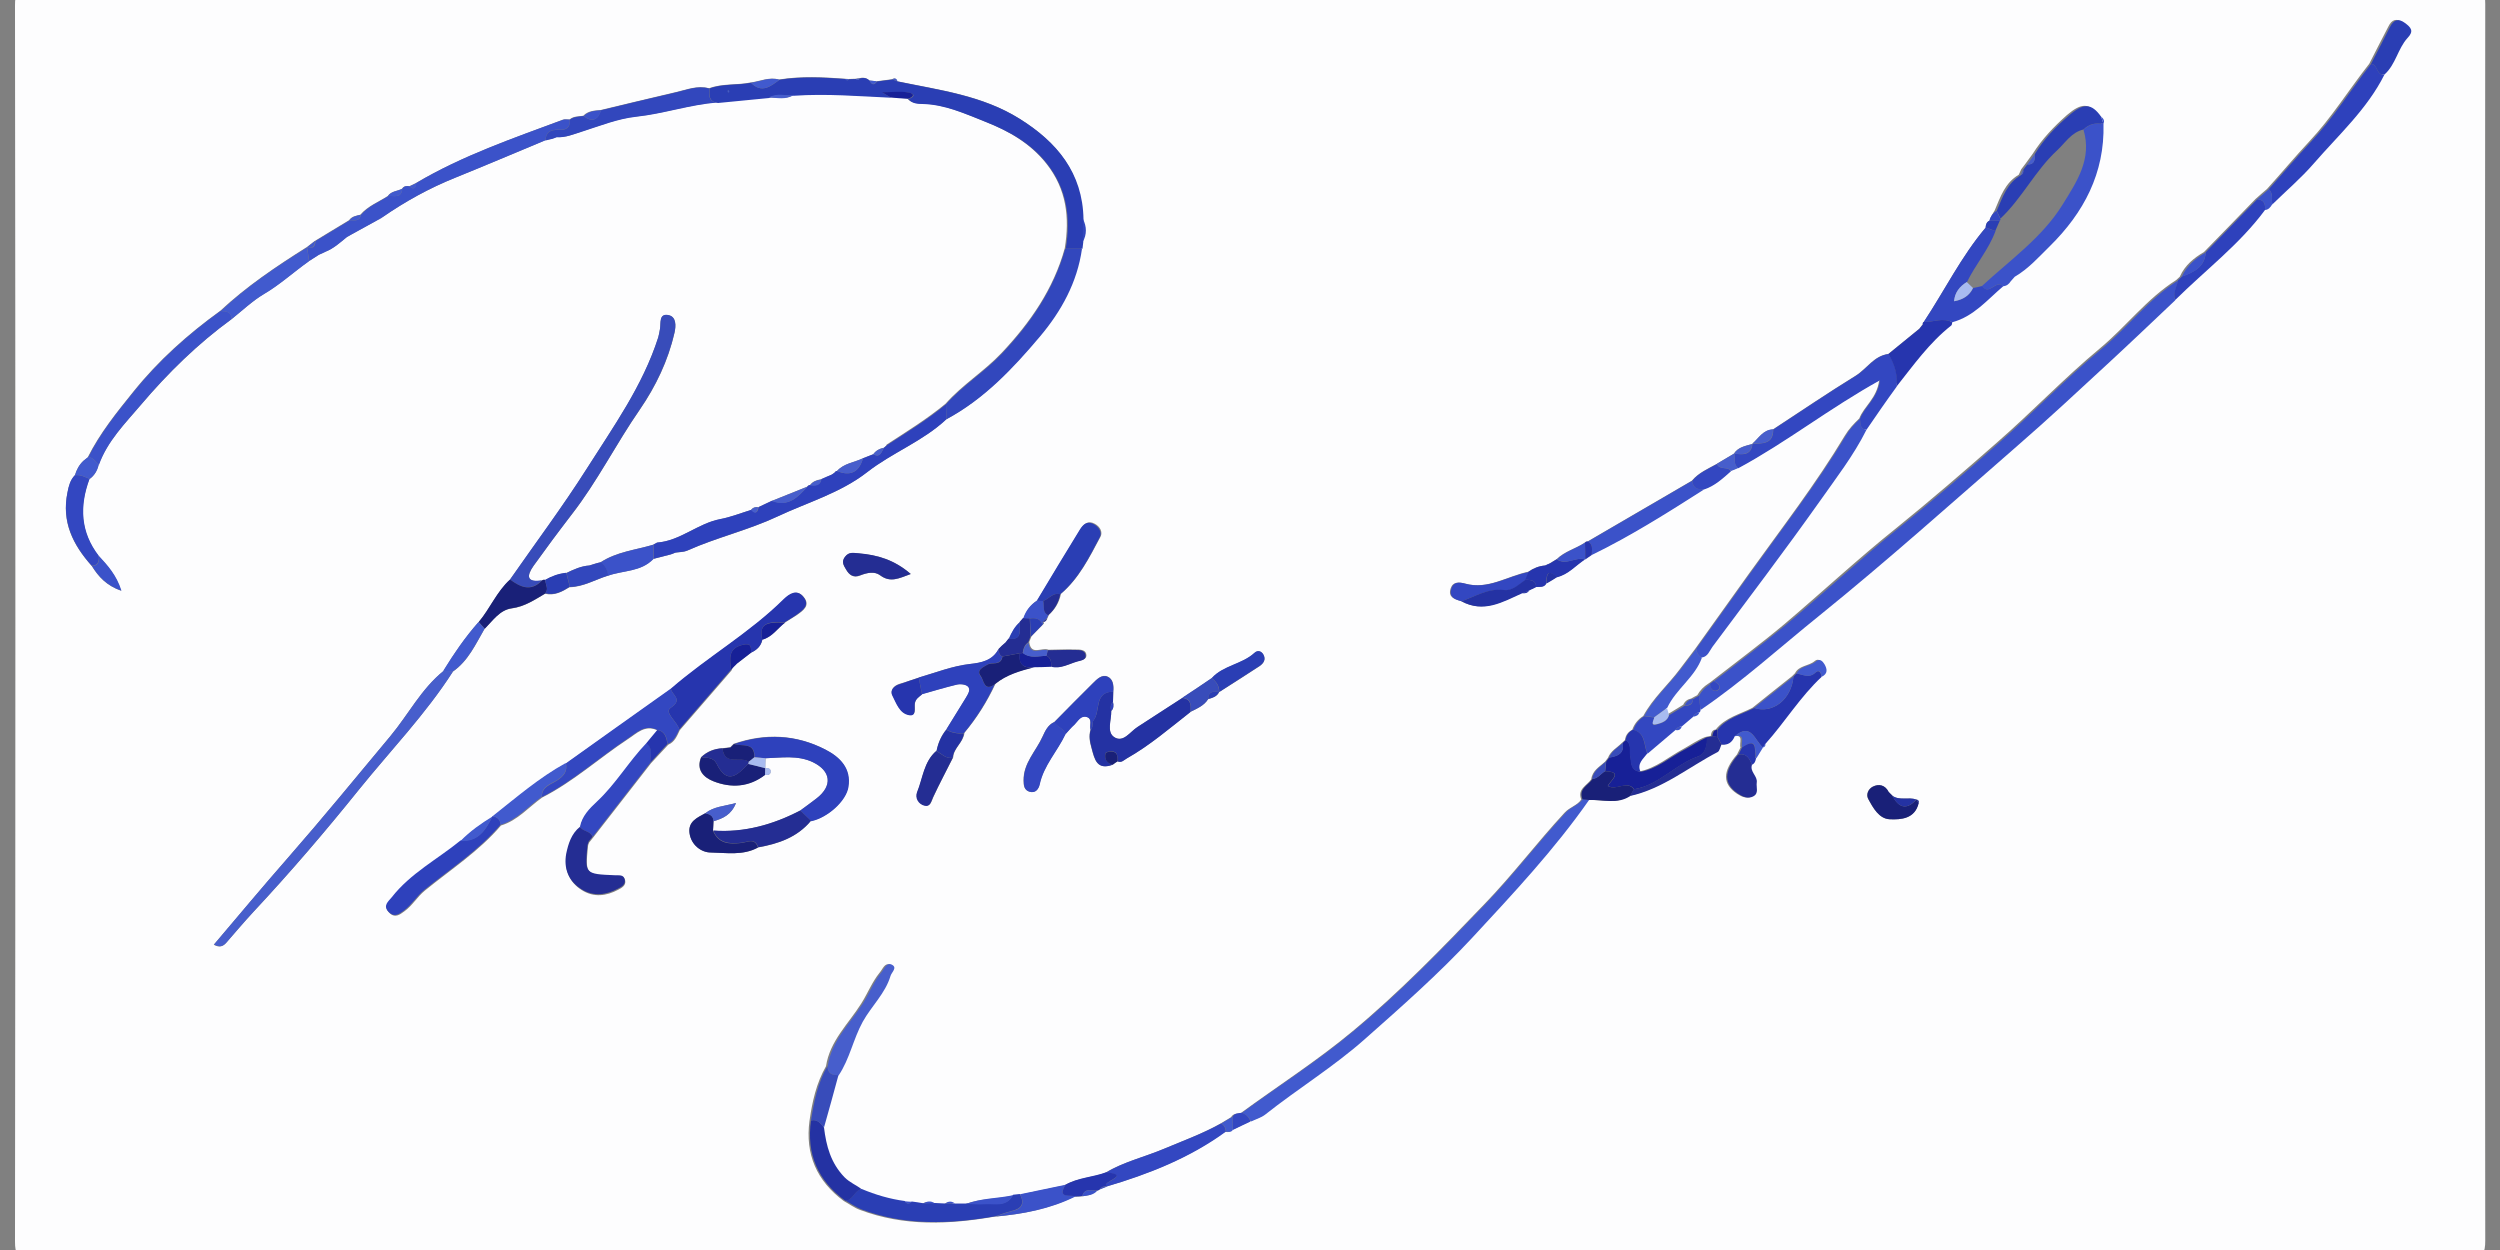 <?xml version="1.0" encoding="utf-8"?>
<!-- Generator: Adobe Illustrator 21.1.0, SVG Export Plug-In . SVG Version: 6.00 Build 0)  -->
<svg version="1.1" id="Layer_1" xmlns="http://www.w3.org/2000/svg" xmlns:xlink="http://www.w3.org/1999/xlink" x="0px" y="0px"
	 viewBox="0 0 1000 500" style="enable-background:new 0 0 1000 500;" xml:space="preserve">
<rect x="0" y="0" width="1000" height="500" fill="#808080" stroke="none"/>
<style type="text/css">
	.st0{fill:#FDFDFE;}
	.st1{fill:#3B52C9;}
	.st2{fill:#2A3EB4;}
	.st3{fill:#415ACE;}
	.st4{fill:#384CBA;}
	.st5{fill:#2E41BC;}
	.st6{fill:#475ECC;}
	.st7{fill:#3247BD;}
	.st8{fill:#3347C1;}
	.st9{fill:#2635AE;}
	.st10{fill:#2432A3;}
	.st11{fill:#242D93;}
	.st12{fill:#172097;}
	.st13{fill:#192078;}
	.st14{fill:#A8BBF0;}
</style>
<g>
	<path class="st0" d="M500.2,502.6c-162.7,0-325.5,0-488.2,0.1c-5.1,0-6-1.1-6-6.1C6.2,331.8,6.2,167,6,2.2C6-2.6,6.7-4,12-4
		c325.5,0.2,650.9,0.2,976.4,0c4.8,0,5.7,1,5.7,5.7c-0.2,164.8-0.2,329.6,0,494.5c0,5.1-0.9,6.5-6.3,6.5
		C825.2,502.6,662.7,502.6,500.2,502.6z M402.3,257C402.3,257,402.3,257,402.3,257c-0.5,0.4-1,0.9-1.5,1.3c-0.4,0.4-0.9,0.9-1.3,1.3
		c-2.5,4.7-6.9,5.5-11.5,6c-7.1,0.8-13.7,3.4-20.4,5.4c-2.6,0.8-5.1,1.8-7.7,2.5c-2.4,0.7-3.9,2.6-2.9,4.5c1.6,3.1,2.9,7.3,6.8,7.9
		c3,0.5,1.9-2.9,2.2-4.7c0.3-1.8,1.7-2.6,2.9-3.6c4.6-1.3,9.2-2.7,13.8-3.8c1.4-0.3,3.5-0.1,4.5,0.7c1.3,1.2,0.1,3-0.7,4.4
		c-2.6,4.3-5.3,8.5-7.9,12.8c-2.1,2.5-3.3,5.3-3.9,8.5c-5.1,4.3-5.5,10.9-7.7,16.5c-1,2.4,0.6,4.8,3,5.4c2.3,0.6,2.6-1.7,3.4-3.4
		c2.4-5.3,5.2-10.5,7.9-15.8c0.2-3.8,4.1-6,4.5-9.8c5-6,9.1-12.5,12.4-19.6c4.6-3.8,10.1-5.3,15.7-6.8c2.3-0.1,4.6-0.2,6.9-0.2
		c3.8,1,7.1-1.1,10.5-2.1c1.4-0.4,3.7-0.6,3.2-2.8c-0.4-1.8-2.6-1.8-4.1-1.8c-3.6-0.1-7.3,0-11,0.1c-2.5-1.2-7,2.6-7.7-3.1
		c0.3-0.8,0.6-1.6,0.9-2.3c1.6-1.6,3.1-3.2,4.7-4.8c0.1-0.1,0.3-0.3,0.3-0.4c0-0.3-0.2-0.5-0.3-0.8c1,0.1,1.5-0.4,1.7-1.3
		c0.2-0.4,0.4-0.9,0.6-1.3c2.5-2.3,4.1-5,4.8-8.4c7.3-6.2,11.4-14.6,15.8-22.8c1-1.9-0.2-4.1-2.3-5.2c-2.7-1.5-4.4,0.1-5.7,2.2
		c-5.8,9.4-11.5,18.9-17.2,28.4c-2.6,1.7-4.4,4-5.4,7c-0.4,0.5-0.9,1-1.3,1.5c-2.2,1.8-3.4,4.2-4.5,6.7c0,0,0.1-0.1,0.1-0.1
		C403.1,255.9,402.7,256.5,402.3,257z M353.7,179l-0.1,0.1c-1.8,0.3-3.2,1.1-4.3,2.6c-1.4,0.5-2.7,1.1-4.1,1.6
		c-3.5,1.7-7.6,2-10.4,5.1c-0.4,0-0.6,0.2-0.8,0.5c-0.5,0.4-1,0.8-1.6,1.1c-1.3,0.6-2.7,1.2-4,1.7c-1.8,0.3-3.4,0.9-4.5,2.4
		c-0.5,0-0.8,0.2-1.1,0.6c-4.7,1.9-9.5,3.8-14.2,5.7c-1.8,0.8-3.5,1.7-5.3,2.5c-1.2-0.2-2.2,0.1-2.9,1.1c-4.1,1.2-8.2,2.9-12.4,3.7
		c-9,1.7-16,8.7-25.3,9.4c-0.5,0.3-1,0.5-1.5,0.8l0,0c-7.1,2.1-14.6,2.8-21,7c-0.9,0.2-1.8,0.5-2.6,0.7c-0.6,0.2-1.3,0.4-1.9,0.6
		c-3.3,0.2-6.3,1.6-9.2,3c-3,0.3-5.8,1.3-8.4,2.8c-0.5-0.2-0.9-0.1-1.3,0.2c-6.1,1-6.3-1.7-3.4-5.8c5-7,10-13.9,15.3-20.6
		c10.2-13.2,17.7-28.2,27.2-41.9c6.4-9.3,11.4-19.6,13.9-30.8c0.6-2.7,0.8-6.5-2.5-7c-3.8-0.7-2.9,3.2-3.3,5.5
		c-0.2,1.1-0.4,2.3-0.7,3.4c-6.2,19.4-18,35.8-28.7,52.7c-9.6,15.1-20.3,29.5-30.6,44.2c-5.3,4.9-8,11.6-12.6,17
		c-5.3,6-9.9,12.6-14,19.5c-8.9,7.2-14.1,17.4-21.3,26.1c-13.6,16.3-27,32.7-41,48.7c-10,11.4-19.7,23.1-29.6,34.7
		c2.4,1.3,3.7,0.6,4.9-0.7c3.7-4.2,7.2-8.4,11-12.5c14.7-15.7,28.7-32.1,42.2-48.9c12.6-15.6,26.6-30.1,37.5-47.1
		c6.2-4.3,9.1-10.9,12.7-17.1c3.2-3.3,6-7.6,10.8-8.2c5.2-0.7,9.2-3.4,13.4-5.9c3.8,0.9,6.8-0.8,9.8-2.6c5.5-0.1,10.2-3,15.3-4.6
		c6.1-2.2,13.2-1.5,18.1-6.7c2.3-0.6,4.7-1.2,7-1.8c0.6-0.2,1.2-0.5,1.8-0.7c1.6-0.3,3.3-0.2,4.7-0.8c11.7-5.2,24.4-8.1,36-13.6
		c12.1-5.7,25.3-9.4,36-17.8c10-7.8,22.3-12.3,31.6-21.1c15.1-8.1,26.6-20.4,37.3-33.2c8.5-10.1,14.9-21.7,16.8-35.1
		c0.1-0.9,0.2-1.8,0.3-2.6c1.7-3,1.6-6.1,0.1-9.2C433,69,422.7,56.8,407.8,47.5c-14.9-9.4-32.1-11.5-48.9-15
		c-0.4-1.2-1.1-1.4-2.1-0.8c-2.1,0.3-4.1,0.5-6.2,0.8c-1-0.1-1.9-0.2-2.9-0.3c-1.2-1.2-2.6-1.3-4.1-0.9c-0.5,0.1-0.9,0.1-1.4,0.2
		c-0.9,0-1.9,0.1-2.8,0.1c-0.5,0-0.9-0.1-1.4-0.1c-8.8-0.7-17.6-1.1-26.4,0.3c-4-1.1-7.6,0.7-11.4,1.2c-5.5,1.1-11.2,0.3-16.6,2.3
		c-4.7-1.3-9,0.6-13.5,1.6c-9.9,2.3-19.8,4.7-29.8,7.1c-2.5,0.2-5.1,0.3-7,2.3c-1.9,0.3-3.9,0.1-5.5,1.5c-0.9,0-1.9-0.2-2.7,0.1
		c-20,7.5-40.2,14.4-58.7,25.3c-0.9,0.4-1.8,0.9-2.7,1.3c-1.2-0.2-2.2-0.1-2.9,1c-1.9,1-4.3,0.9-5.7,2.9c-3.7,2.4-8,4-11,7.5
		c-1.7,0.4-3.4,0.6-4.5,2.2c-4.6,2.8-9.2,5.5-13.7,8.3c-1.1,0.8-2.1,1.6-3.2,2.5c0,0-0.1,0-0.1,0c-12.2,7.7-24.1,15.7-34.6,25.5
		c-12.9,9.3-24.7,19.8-34.7,32.3c-6.7,8.3-13.4,16.6-18.2,26.2c0,0,0.1,0,0.1,0c-0.6,0.5-1.2,1-1.9,1.5c-1.7,1.6-2.7,3.6-3.4,5.8
		c-1.8,1.9-2.4,4.2-2.9,6.8c-2.5,11.8,2.2,21,9.7,29.4c2.6,4.2,5.8,7.8,11.7,9.9c-2-6.3-5.5-10.1-9-13.9c-7.3-9.5-7.8-19.9-3.7-30.7
		c2-1.4,3.1-3.4,3.7-5.7C43,176.4,50,169.4,56.3,162c10.9-12.8,22.8-24.5,36.4-34.4c4.2-3.4,8.2-7.2,12.8-10
		c6.5-3.8,12-8.9,18.1-13.2c1.3-0.8,2.6-1.7,3.9-2.5c0.9-0.4,1.7-0.8,2.6-1.2c3.3-1.3,5.9-3.7,8.6-5.9c0.5-0.3,1.1-0.6,1.6-0.9
		c3.6-2,7.3-4,10.9-6c0.6-0.3,1.1-0.6,1.7-1c9.1-6.3,18.8-11.6,29.1-15.8c12.1-4.9,24.1-10,36.1-15c1-0.2,1.9-0.5,2.9-0.7
		c0.5-0.2,1.1-0.4,1.6-0.6c3.6,0.3,6.7-1.1,10-2.2c7.2-2.3,14.4-5.2,21.8-6c11-1.2,21.4-4.8,32.4-5.7c6.8-0.7,13.7-1.3,20.5-2
		c3.3,0.1,6.7,1,9.9-0.9c13-0.8,25.9,0.2,38.9,0.8c2.3,0.2,4.5,0.4,6.8,0.6c1.5,1.8,3.9,1.9,5.7,2c9,0.2,17.1,3.9,25.1,7.1
		c9.4,3.7,18.2,8.6,24.8,16.9c8.1,10.2,9.4,21.6,7.4,33.9c-4.5,16.3-13.8,29.7-25.3,41.9c-7,7.4-15.7,12.7-22.4,20.3
		c-7.4,6.1-15.5,11.1-23.5,16.3C354.5,178.3,354.1,178.7,353.7,179z M795.8,88.3c-1.2,0.5-1.4,1.6-1.5,2.7
		c-9.8,11.6-16.5,25.2-24.8,37.8c-0.3,0.2-0.5,0.5-0.4,0.9c-0.5,0.6-0.9,1.2-1.4,1.8c-4.1,3.4-8.3,6.7-12.4,10.1
		c-5.8,0.7-8.6,5.9-13.1,8.7c-11.2,6.9-22.1,14.3-33.1,21.5c-4,0.2-5.7,3.6-8.3,5.8l0,0c-2.7,0.8-5.6,1.2-7.3,3.9c0,0,0,0,0,0
		c-2.3,1.4-4.6,2.7-6.9,4.1c-3.5,1.9-7.2,3.5-9.9,6.7c-13.9,8.1-27.8,16.2-41.7,24.3c-0.5,0-0.9,0.1-1.2,0.5
		c-3.6,2.4-8,3.4-11.2,6.6c-0.9,0.6-1.9,1.1-2.8,1.7c-0.6,0.3-1.2,0.6-1.8,0.8c-2.5,0.2-4.7,1.1-6.7,2.5c-8.4,1.7-16.1,7.3-25.4,4.7
		c-2.4-0.6-4.8-0.8-5.7,2.1c-1,3.4,1.6,4.2,4.1,4.9c8.9,4.9,16.5,0.3,24.3-3.2c1.1,0.1,2.2,0.1,2.8-1.1c0.5-0.2,1-0.4,1.5-0.7
		c0.4-0.2,0.9-0.5,1.3-0.7l0,0c1.5,0,3.2,0.3,4.2-1.3c1.4-0.9,2.9-1.7,4.3-2.6c4.5-1.1,7.5-4.7,11.2-7.1c0,0-0.1,0-0.1,0
		c0.9-0.6,1.8-1.2,2.6-1.8c15.6-7.6,30.3-16.9,44.9-26.2c4.3-1.4,7.6-4.4,10.8-7.4c1-0.4,1.9-0.7,2.9-1.1
		c19.3-10.4,36.6-24.1,56.7-35.2c-1,7.5-6.1,10.4-8,15.4c-2.2,2.1-4.2,4.2-5.8,6.9c-11.5,19.2-25.2,36.9-38.2,55
		c-7.2,10.1-14.4,20.1-21.6,30.2c-2.1,2.7-4.1,5.5-6.2,8.2c-4.7,6.3-10.8,11.6-14.6,18.7c-2.1,1.3-3.6,3.2-4.4,5.5
		c-1.7,0.9-2.7,2.2-2.9,4.1c-0.4,0.4-0.8,0.8-1.3,1.2c-1.9,1.9-4.5,3.2-5.5,5.9c-0.4,0.5-0.8,1-1.2,1.6c-2.2,2-5.1,3.5-5.5,7
		c-1.7,2.5-5.7,3.9-4,8.1c-1.6,2.4-4.6,3-6.7,5.3c-11,11.9-20.7,24.8-32,36.5c-17,17.7-34,35.3-52.9,51
		c-14.2,11.8-29.8,21.8-44.7,32.7c-1.4,0.2-2.9,0-3.8,1.6c-1.5,0.9-3,1.8-4.5,2.7c-7.2,4-14.9,6.8-22.5,10
		c-7.8,3.3-16.2,5.2-23.5,9.6c-5.3,1.9-11.2,2-16.3,5c-6.1,1.3-12.1,2.5-18.2,3.8c-0.9,0.1-1.8,0.2-2.7,0.3
		c-6.2,1.4-12.7,1.1-18.8,3.4c-1.5,0-2.9,0-4.4,0c-1.3-1-2.6-1-3.9,0c-1.4-0.1-2.8-0.1-4.2-0.2c-1.6-1.1-3.2-0.8-4.7,0.1
		c-1.5-0.2-3-0.4-4.6-0.7c-0.9-0.1-1.8-0.1-2.8-0.2c-5.9-0.8-11.6-2.5-17.2-4.8c-2.2-1.7-4.7-2.6-6.9-4.9
		c-5.5-5.7-7.3-12.5-8.2-19.9c1.9-7,3.9-14,5.8-20.9c4.4-6.6,5.7-14.5,9.6-21.4c3.5-6.3,9-11.3,11.1-18.3c0.5-1.5,3.1-3.4,0.4-4.6
		c-2-0.9-2.8,1.7-4,3.1c-3.1,3.8-4.8,8.3-7.4,12.4c-5.1,8.1-12.6,15-14.1,25.1c-3.9,6.8-5.5,14.2-6.6,21.8
		c-1.8,13.4,2.9,24.1,13.7,32.1c2.2,1.2,4.3,2.8,6.6,3.6c17.5,6.6,35.4,5.8,53.5,2.7c11.1-1,21.9-3,31.9-8c0.9,0,1.9-0.1,2.8-0.1
		c2.2-0.3,4.4-0.4,6-2.2c0.4,0,0.8-0.1,1.1-0.5c0.9-0.4,1.8-0.7,2.7-1.1l0.1-0.1c16.9-5,33.2-11.4,47.6-21.9c0.9-0.1,2,0.4,2.7-0.7
		c2.4-1.1,4.8-2.3,7.1-3.4c1.9-0.9,4-1.4,5.6-2.7c13.1-10.4,27.5-19.2,40.1-30.4c14.7-13,29.4-26,42.7-40.3
		c16.4-17.7,33.1-35.3,46.9-55.3c5.5-0.3,11.3,1.9,16.5-1.6c13.2-2.9,23.4-11.5,35-17.6c0.8-0.4,1-1.9,1.5-3
		c2.7,0.3,4.4-0.9,5.3-3.3c4.7-1,2.3,2.8,3,4.5c-0.5,0.9-0.9,1.9-1.4,2.8c-5.9,6.8-5.8,11.8,0,15.7c1.8,1.2,3.8,2.1,5.9,1.1
		c2.5-1.2,1.2-3.6,1.5-5.6c0.4-2.7-2.9-4.3-1.9-7.1c1.1-0.4,1.4-1.4,1.6-2.5c0.9-1.5,1.8-2.9,2.7-4.4l0,0c0.8-0.2,1.2-0.7,1-1.5
		c7.9-8.6,13.9-18.8,22.5-26.8c2.6-1.2,2.2-3.1,1.1-5.1c-0.7-1.2-1.9-2.4-3.3-1.2c-2.4,2.1-6.3,1.7-7.9,4.9
		c-0.4,0.4-0.8,0.8-1.2,1.2c-5.3,4.2-10.6,8.4-15.8,12.6c-5,2.6-10.9,3.9-14.7,8.7c-1.6,0.2-1.8,1.4-2,2.6c-0.7,0.1-1.4,0.2-2.2,0.4
		c-3.1,1.2-5.9,3.2-8.8,4.8c-5.8,3.1-10.9,7.7-17.7,9c-1.5-3.3,1.2-5.1,2.7-7.3c3.7-3.2,7.5-6.3,11.2-9.5c1.3,0.3,2.1-0.1,2.5-1.4
		c1.5-1.3,3.1-2.6,4.6-3.9c1.1-0.2,2.1-0.4,2.4-1.7c0.4-0.2,0.6-0.5,0.5-0.9c16.8-11.4,31.8-25.2,47.6-37.9
		c27.1-21.9,53-45.1,79.3-68c12.2-10.6,24-21.6,35.9-32.6c9.1-8.4,18.1-17,27.1-25.5c12-12,25.7-22.2,35.9-36
		c1.5-0.1,2.2-1.2,2.9-2.3c5.6-5.5,11.6-10.6,16.7-16.5c9.9-11.4,21.3-21.7,28.2-35.5c4.5-4,5.3-10.3,9.2-14.5c2.6-2.8,1.4-4.3-1-6
		c-2.8-2-4.6-1.3-6,1.6c-2.5,4.9-5.1,9.8-7.6,14.8c-8.1,10.3-15,21.5-24,31.1c-5.8,6.2-11.2,12.7-16.9,19c-1.6,1.3-3.1,2.7-4.6,4
		c-6.9,7.1-13.7,14.2-20.6,21.2c-4.1,2.4-7.6,5.3-9.6,9.7l-0.1,0.2c-0.4,0.4-0.9,0.8-1.3,1.2l-0.1,0.1c-11.7,7.4-20,18.6-30.6,27.4
		c-14.3,11.9-27.1,25.4-41.1,37.6c-13.1,11.5-26.4,23-40,34c-15.5,12.4-30,25.9-45.1,38.7c-9.3,7.8-19.2,15.1-28.8,22.6
		c-0.5,0.4-1,0.8-1.5,1.1c-1.9,1.2-3.4,2.7-4.5,4.7c-0.8,0.4-1.6,0.8-2.4,1.3c-1.5,0.3-2.6,1.1-3.2,2.5c-2.1,1.3-4.3,2.6-6.4,3.9
		c-0.3-0.9-0.5-1.8-0.8-2.8c3.5-7.5,11.1-12.2,13.9-20.1c2.4-0.4,3-2.7,4.2-4.3c14.3-19.3,28.8-38.4,42.7-57.9
		c6.7-9.4,13.8-18.5,18.9-28.9c3.9-5.7,7.8-11.4,11.7-17.1c6.9-8.6,13.3-17.7,22.1-24.7c0.3-0.2,0.3-0.9,0.4-1.3
		c8.5-2.3,14-9,20.4-14.4c1.4,0,2.3-0.9,3.1-2c0.5-0.6,1.1-1.2,1.6-1.8c5.4-3.1,9.6-7.8,14-12.2c13.6-13.4,22-29.2,21.5-48.9l0-0.1
		c0.6-1.3-0.2-2.1-1-2.9c-3.8-5.3-7-5.4-12.8-0.4c-5.2,4.6-10,9.6-13.7,15.5c-1,1.4-2,2.7-3,4.1c-0.5,0.7-1.1,1.4-1.6,2.1
		c-0.3,0.7-0.7,1.5-1,2.2c-5.5,3.2-7.3,8.8-9.6,14.2C797.2,85.3,796.3,86.6,795.8,88.3z M306.1,307.3
		C306.1,307.3,306.1,307.3,306.1,307.3c0-1.3,0-2.6,0.1-4c6.4-0.2,12.8-1.4,19,1.6c7.2,3.5,7.9,9.4,1.5,14.4
		c-2.2,1.7-4.4,3.3-6.6,4.9c-10.9,5.7-22.4,8.9-34.9,8.1c0.1-1.3,0.2-2.5,0.2-3.8c3.7-1.1,7.1-2.5,9-7.3c-4.7,1.3-8.9,1.4-12.3,4.1
		c-3.2,1.7-6.9,3.3-6.3,7.9c0.7,4.8,4.8,7.8,8.5,7.8c6.3,0.1,12.9,1.3,18.9-2c8.1-1.5,15.6-4,21.1-10.6c6.6-1.3,14-7.9,14.9-13.7
		c1.2-7.4-3.3-11.9-9.1-14.9c-11.8-6.1-24.1-6.6-36.6-2.3l-0.1,0.1c-0.4,0.4-0.9,0.8-1.3,1.3c-1.1,0.1-2.1,0.3-3.2,0.4
		c-3.3,0.2-6.2,1.3-8.5,3.6c-2.1,5.1,1.1,8.1,4.9,9.6c7.1,2.8,14.2,2.3,20.6-2.5c1.2,0.1,2.5-0.1,2.3-1.6
		C308.2,307.4,307.1,307.2,306.1,307.3z M756.9,318.3c-0.5-0.5-1-1-1.5-1.5c-1.4-2.8-3.9-3.4-6.4-2.1c-1.7,0.9-2.7,3-1.8,4.8
		c2,3.6,4.4,8,8.6,8.2c4.5,0.2,10.1-0.2,11.6-6.5c0.2-0.8-0.1-1.3-1-1.4l0,0C763.4,318.7,759.8,320.4,756.9,318.3
		C756.8,318.3,756.9,318.3,756.9,318.3z M293.5,266.7c0.4-0.4,0.8-0.9,1.3-1.3c1.9-1.5,3.8-2.9,5.7-4.4c2.3-1.1,3.9-2.6,4.5-5.2
		c4-1,6.1-4.6,9.2-6.9c1.5-1,3.1-1.9,4.6-2.9c2.5-1.8,5.5-3.8,2.7-7.2c-2.6-3.2-5.6-1.3-7.8,0.9c-13.8,13.5-30.6,23.2-45.1,35.8
		c-14,10-28.1,19.9-42.1,29.9c-10.7,5.8-19.8,13.8-29.3,21.3l0,0c-4.6,2.8-9,6-12.8,9.8c-9.2,7.6-20,13.1-27.5,22.7
		c-1.3,1.7-3.7,3.4-1.2,5.9c2.3,2.3,4.2,0.8,6.1-0.6c3.2-2.3,5.1-5.8,8.2-8.3c10.3-8.4,21.6-15.7,30.4-26c6.7-2,11.1-7.4,16.5-11.2
		c12.4-6.3,22.7-15.7,34.2-23.3c3.6-2.3,6.9-6,12-3.5c-1.5,1.8-3,3.6-4.4,5.3c-7.1,7.4-12.2,16.3-19.8,23.4c-3,2.8-6,5.8-6.8,10.1
		c-3.4,2.8-4.6,6.9-5.4,10.8c-1.1,5.8,0.8,11,6.1,14.3c4.8,3,9.8,2.3,14.5-0.2c1.3-0.7,3.1-1.6,2.8-3.6c-0.4-2.2-2.3-1.8-3.9-1.8
		c-12.1-0.5-12.1-0.6-11-12.1c0.1-0.4,0.2-0.9,0.4-1.3c0.5-0.7,1.1-1.3,1.6-2c7.7-9.9,15.5-19.9,23.2-29.8c2.3-2.5,4.6-4.9,6.9-7.4
		c2.6-1.1,3.5-3.5,4.6-5.8c6.9-8,13.8-15.9,20.7-23.9C292.8,267.5,293.1,267.1,293.5,266.7z M487.7,276.8L487.7,276.8
		c5.4-3.4,10.8-6.8,16.1-10.3c1.6-1.1,2.7-2.7,1.5-4.7c-0.9-1.5-2.3-1.7-3.5-0.6c-5,4.6-12.4,5-17.1,10.1c-3.9,2.6-7.9,5.3-11.8,7.9
		c-5.9,3.9-11.9,7.8-17.9,11.6c-3,1.9-5.7,6.5-9.4,4c-3.1-2.1-1-6.8-1.1-10.4c1-1,1-2.3,0.7-3.6c0-1.4,0.1-2.8,0.1-4.2
		c0.3-2.4,0-5-2.3-6c-2.3-1-4.3,1.1-5.9,2.7c-5.2,5.1-10.3,10.4-15.4,15.5c-2.6,1.1-3.7,3.8-4.7,5.8c-2.6,5.8-7.7,10.6-7.6,17.6
		c0,1.9,0.2,3.8,2.4,4.5c2.4,0.7,3.6-1.2,4-2.9c1.6-7.7,7.1-13.3,10.3-20.1c1.2-1.3,2.3-2.7,3.6-3.9c1.4-1.4,2.5-3.7,4.8-3.1
		c2.7,0.7,1,3.5,1.7,5.2c-0.8,2.5-0.3,4.9,0.4,7.4c1.2,4.5,2.1,8.8,8.4,6.6c0.6-0.5,1.3-0.9,1.9-1.4c1.6,0.8,2.6-0.5,3.7-1.1
		c9.2-5.2,17.2-12.1,25.5-18.6c2.6-1.3,5.5-2.5,7.1-5.1C485.1,279.1,486.8,278.6,487.7,276.8z M364.3,229.6
		c-6.6-5.7-13.4-7.7-20.8-8.2c-2.2-0.2-3.9-0.7-5.5,1.4c-1.5,2-0.5,3.4,0.4,5c1.3,2.3,3.1,3.5,5.7,2.4c2.7-1.1,5.7-1.8,8,0
		C356.2,233.2,359.7,231.3,364.3,229.6z"/>
	<path class="st1" d="M679.6,278.3c1.1-2,2.6-3.5,4.5-4.7c0.2,1.3,0.4,2.8,2.2,2.8c0.5,0,1.4-0.6,1.5-1c0.3-1.7-1.1-2.3-2.2-2.9
		c9.6-7.5,19.4-14.8,28.8-22.6c15.2-12.7,29.7-26.3,45.1-38.7c13.7-11,26.9-22.4,40-34c14-12.3,26.8-25.8,41.1-37.6
		c10.6-8.8,18.9-20,30.6-27.4c-0.4,2.6-2.1,5.1-1.1,7.9c-9,8.5-18,17.1-27.1,25.5c-11.9,11-23.7,22-35.9,32.6
		c-26.3,22.9-52.2,46.1-79.3,68C712,258.9,697,272.6,680.2,284C680,282.1,679.8,280.2,679.6,278.3z"/>
	<path class="st2" d="M283.8,35.4c5.3-2,11.1-1.2,16.6-2.3c4.3,4.4,7.9,1.4,11.4-1.2c8.8-1.4,17.6-0.9,26.4-0.3
		c0.4,0.6,0.9,0.7,1.4,0.1c0.9,0,1.9-0.1,2.8-0.1c0.6,0.6,1,0.5,1.4-0.2c1.5-0.4,2.9-0.3,4.1,0.9c0.8,1.6,1.7,2,2.9,0.3
		c2.1-0.3,4.1-0.5,6.2-0.8c0.7,0.3,1.4,0.5,2.1,0.8c16.8,3.5,33.9,5.6,48.9,15c14.8,9.3,25.1,21.5,25.4,40.1c0,3.1-0.1,6.1-0.1,9.2
		c-0.1,0.9-0.2,1.8-0.3,2.6c-2.2,0-4.4,0-6.7,0c2-12.3,0.6-23.6-7.4-33.9c-6.6-8.4-15.4-13.2-24.8-16.9c-8.1-3.2-16.1-6.9-25.1-7.1
		c-1.8,0-4.2-0.1-5.7-2c2.3-0.6,3.1-2,0.3-2.5c-3.2-0.6-6.6-0.1-10.6-0.1c1.6,1,2.6,1.5,3.5,2.1c-13-0.6-25.9-1.7-38.9-0.8
		c-3.3,0.1-6.7-1-9.9,0.9c-6.8,0.7-13.7,1.3-20.5,2C283.2,40.6,283.8,37.9,283.8,35.4z M291.7,36.8c-0.1-0.2-0.1-0.4-0.2-0.6
		c-0.2,0-0.4,0.1-0.4,0.1c0,0.2,0.1,0.4,0.1,0.6C291.4,36.9,291.6,36.9,291.7,36.8z"/>
	<path class="st3" d="M496.8,445.1c14.9-10.9,30.5-20.8,44.7-32.7c18.9-15.7,35.9-33.3,52.9-51c11.2-11.7,21-24.6,32-36.5
		c2.1-2.2,5-2.8,6.7-5.3c0.9,0.1,1.7,0.2,2.6,0.3c-13.9,19.9-30.5,37.6-46.9,55.3c-13.3,14.3-28,27.3-42.7,40.3
		c-12.6,11.2-27,20-40.1,30.4c-1.6,1.2-3.7,1.8-5.6,2.7C499.6,446.9,498.4,445.8,496.8,445.1z"/>
	<path class="st4" d="M204,231.8c10.2-14.7,21-29.1,30.6-44.2c10.7-16.9,22.5-33.3,28.7-52.7c0.3-1.1,0.5-2.2,0.7-3.4
		c0.4-2.3-0.5-6.2,3.3-5.5c3.3,0.6,3.1,4.4,2.5,7c-2.6,11.2-7.5,21.4-13.9,30.8c-9.5,13.7-16.9,28.7-27.2,41.9
		c-5.2,6.8-10.3,13.7-15.3,20.6c-2.9,4.1-2.7,6.8,3.4,5.8C212.4,236.7,208.2,234.9,204,231.8z"/>
	<path class="st5" d="M334,188.9c0.1-0.3,0.4-0.5,0.8-0.5c5.4,2.2,8.8,0.5,10.4-5.1c1.4-0.5,2.7-1.1,4.1-1.6
		c2.9,1.6,3.3-1.1,4.3-2.6c0,0,0.1-0.1,0.1-0.1c0.4-0.3,0.8-0.7,1.2-1c8-5.2,16.2-10.2,23.5-16.3c0.1,2,0.1,4,0.2,6
		c-9.4,8.8-21.6,13.3-31.6,21.1c-10.8,8.4-23.9,12.1-36,17.8c-11.6,5.4-24.2,8.3-36,13.6c-1.4,0.6-3.1,0.6-4.7,0.8
		c-0.6,0.2-1.2,0.5-1.8,0.7c-2.3,0.6-4.7,1.2-7,1.8c0-1.9-0.1-3.8-0.1-5.7c0,0,0,0,0,0c0.5-0.3,1-0.5,1.5-0.8
		c9.3-0.7,16.3-7.7,25.3-9.4c4.2-0.8,8.3-2.4,12.4-3.7c1.9,2.1,2.5,0.7,2.9-1.1c1.8-0.8,3.5-1.7,5.3-2.5c6.6,2.6,10.4-1.5,14.2-5.7
		c0.3-0.4,0.6-0.6,1.1-0.6c2,0.2,4,0.3,4.5-2.4c1.3-0.6,2.7-1.2,4-1.7C333,189.7,333.5,189.3,334,188.9z"/>
	<path class="st6" d="M181.2,268.6c-10.9,17-24.9,31.5-37.5,47.1c-13.5,16.8-27.5,33.1-42.2,48.9c-3.8,4.1-7.4,8.3-11,12.5
		c-1.2,1.3-2.5,2-4.9,0.7c9.9-11.7,19.6-23.3,29.6-34.7c14-16,27.4-32.4,41-48.7c7.2-8.6,12.3-18.9,21.3-26.1
		C178.7,268.3,179.9,268.5,181.2,268.6z"/>
	<path class="st1" d="M746.6,171.9c-5.2,10.4-12.3,19.5-18.9,28.9c-13.9,19.6-28.4,38.7-42.7,57.9c-1.2,1.6-1.8,3.9-4.2,4.3
		c-1.6-0.7-2.1-2-2.3-3.5c7.2-10.1,14.4-20.1,21.6-30.2c13-18.2,26.7-35.8,38.2-55c1.6-2.7,3.6-4.8,5.8-6.9
		C744.3,169.3,743.7,171.6,746.6,171.9z"/>
	<path class="st1" d="M160.9,75.5c0.7-1.1,1.8-1.2,2.9-1c2,1.8,2.4,0.4,2.7-1.3c18.5-11,38.7-17.9,58.7-25.3c0.8-0.3,1.8,0,2.7-0.1
		c0.3,3.5-1.7,4.3-4.7,4.1c-2.9-0.1-4.9,1-5,4.2c-12,5-24,10.1-36.1,15c-10.3,4.1-20,9.5-29.1,15.8c-0.6,0.3-1.1,0.6-1.7,1
		c-3.6,2-7.3,4-10.9,6c-0.5,0.3-1.1,0.6-1.6,0.9c-2.7,2.2-5.3,4.6-8.6,5.9c-0.9,0.4-1.7,0.8-2.6,1.2c-1.3,0.8-2.6,1.7-3.9,2.5
		c-0.3-1.8-0.6-3.7-0.8-5.5c0,0,0.1,0,0.1,0c2.2,0.7,3.1-0.3,3.2-2.5c4.6-2.8,9.2-5.5,13.7-8.3c1.9,0.1,4,0.5,4.5-2.2
		c3-3.5,7.2-5.1,11-7.5C157.5,78.2,160.6,79.5,160.9,75.5z"/>
	<path class="st7" d="M378.6,167.7c-0.1-2-0.1-4-0.2-6c6.7-7.6,15.4-12.9,22.4-20.3c11.5-12.2,20.7-25.6,25.3-41.9
		c2.2,0,4.4,0,6.7,0c-1.9,13.5-8.3,25-16.8,35.1C405.2,147.4,393.7,159.6,378.6,167.7z"/>
	<path class="st8" d="M746.6,171.9c-2.9-0.3-2.3-2.6-2.6-4.4c1.8-4.9,6.9-7.9,8-15.4c-20.1,11.1-37.4,24.8-56.7,35.2
		c-2.1-1.5-1.1-3.9-1.6-5.8c0,0,0,0,0,0c3.2,0.3,6.7,0.9,7.3-3.9c0,0,0,0,0,0c3.9-0.3,8.4,0.2,8.3-5.8c11-7.2,21.9-14.6,33.1-21.5
		c4.5-2.8,7.3-8,13.1-8.7c2.4,4.1,3.9,8.4,3,13.3C754.4,160.5,750.5,166.2,746.6,171.9z"/>
	<path class="st9" d="M304.9,255.9c-0.5,2.6-2.2,4.1-4.5,5.2c0-2.1,0.3-4-3.2-3.2c-6.2,1.4-5.2,5.7-4.8,10
		c-6.9,8-13.8,15.9-20.7,23.9c-0.8-3.2-6.2-6.8-3.4-8.7c5.3-3.5,0-5.3,0.1-7.7c14.5-12.6,31.4-22.2,45.1-35.8
		c2.2-2.1,5.2-4.1,7.8-0.9c2.8,3.4-0.2,5.4-2.7,7.2c-1.5,1.1-3.1,2-4.6,2.9C305.6,248.6,303.8,250,304.9,255.9z"/>
	<path class="st1" d="M841.4,49.6c0.5,19.7-7.9,35.5-21.5,48.9c-4.4,4.3-8.5,9-14,12.2c-0.5,0.6-1.1,1.2-1.6,1.8
		c-0.7,1.1-1.6,1.9-3.1,2c-2.8-2.9-5.6,4-8.4-0.1C804,104,816.8,95.1,825,81.9c5.7-9.2,11.9-18.3,8.4-30
		C835.7,49.6,838.4,49,841.4,49.6z"/>
	<path class="st5" d="M320.1,324.2c2.2-1.6,4.4-3.2,6.6-4.9c6.4-5,5.7-10.9-1.5-14.4c-6.1-2.9-12.6-1.8-19-1.6
		c-1.5-0.1-2.9-0.3-4.4-0.4c0.2-6.2-5-4.2-8.1-5.3c12.5-4.3,24.8-3.8,36.6,2.3c5.8,3,10.3,7.5,9.1,14.9c-0.9,5.7-8.4,12.3-14.9,13.7
		C322.9,327,321.5,325.6,320.1,324.2z"/>
	<path class="st5" d="M907.5,75.7c5.6-6.3,11.1-12.8,16.9-19c9-9.6,15.9-20.8,24-31.1c2.9,0.1,2.1,4.8,5.4,4.2
		c-6.9,13.8-18.3,24.1-28.2,35.5c-5.1,5.9-11.1,11-16.7,16.5C908.5,79.7,909.4,77.4,907.5,75.7z"/>
	<path class="st8" d="M268.4,275.4c-0.1,2.4,5.2,4.2-0.1,7.7c-2.9,1.9,2.6,5.5,3.4,8.7c-1.1,2.3-2.1,4.7-4.6,5.8
		c-0.5-2.5-0.9-5.1-4.1-5.6c-5.1-2.5-8.5,1.2-12,3.5c-11.5,7.6-21.8,17-34.2,23.3c-0.2-4.2,3.7-5,6.2-6.7c2.7-1.8,4-3.6,3.4-6.8
		C240.3,295.3,254.4,285.4,268.4,275.4z"/>
	<path class="st10" d="M445.1,305.9c-6.3,2.3-7.2-2.1-8.4-6.6c-0.7-2.5-1.2-4.9-0.4-7.4c1.1-1.1,0.4-2.9,1.1-3.8
		c3-3.6,0-11.3,7.9-11.5c0,1.4-0.1,2.8-0.1,4.2c-1.1,1-1,2.3-0.7,3.6c0.1,3.6-1.9,8.3,1.1,10.4c3.7,2.5,6.4-2.1,9.4-4
		c6-3.9,11.9-7.8,17.9-11.6c3.6,0.4,3.5,3,3.3,5.6c-8.3,6.5-16.3,13.4-25.5,18.6c-1.1,0.6-2.1,1.9-3.7,1.1c0-1.9,0.2-3.9-2.5-4
		c-0.8,0-2.2,0.4-2.3,0.8C441.7,303.6,442.7,305.2,445.1,305.9z"/>
	<path class="st2" d="M382,481.4c1.5,0,2.9,0,4.4,0c2.5,0.1,5,0.3,7.4,0.1c4-0.3,8.8,1.4,11.4-3.6c0.9-0.1,1.8-0.2,2.7-0.3
		c2.1,3.8,0.7,5.9-3.3,6.8c-2.2,0.5-4.3,1.4-6.4,2.1c-18,3.1-36,3.9-53.5-2.7c-2.3-0.9-4.4-2.4-6.6-3.6c3.2-0.1,3.6-4.2,6.6-4.6
		c5.5,2.3,11.2,4,17.2,4.8c0.8,1.3,1.8,1.3,2.8,0.2c1.5,0.2,3,0.4,4.6,0.7c1.6,0,3.1-0.1,4.7-0.1c1.4,0.1,2.8,0.1,4.2,0.2
		C379.4,481.5,380.7,481.4,382,481.4z"/>
	<path class="st1" d="M92.7,127.6c-13.6,9.9-25.6,21.6-36.4,34.4c-6.3,7.4-13.3,14.4-16.7,23.9c-1.4-1-2.2-3-4.3-3
		c4.8-9.6,11.5-17.9,18.2-26.2c10-12.4,21.8-23,34.7-32.3C90.4,124.5,92.6,124.6,92.7,127.6z"/>
	<path class="st5" d="M397.9,273.7c-3.3,7.1-7.4,13.6-12.4,19.6c-2.5,0.1-4.9-0.2-7-1.5c2.6-4.3,5.3-8.5,7.9-12.8
		c0.8-1.4,2-3.2,0.7-4.4c-1-0.9-3.1-1.1-4.5-0.7c-4.6,1.1-9.2,2.5-13.8,3.8c-0.4-2.2-0.9-4.5-1.3-6.7c6.8-1.9,13.4-4.6,20.4-5.4
		c4.6-0.5,9.1-1.4,11.5-6c0.1,1.2,0.2,2.4,1.5,3c-0.6,3.8-4.1,2-6.1,3.3c-1.6,1-4.4,2.2-2.6,4.5C393.5,271.9,393.6,277,397.9,273.7z
		"/>
	<path class="st7" d="M218.2,56.2c0.1-3.3,2.1-4.4,5-4.2c3,0.1,5-0.6,4.7-4.1c1.6-1.3,3.6-1.2,5.5-1.5c3.5,2.7,5.7,1.6,7-2.3
		c9.9-2.4,19.8-4.8,29.8-7.1c4.4-1,8.8-2.9,13.5-1.6c0,2.5-0.5,5.3,3.2,5.6c-11,0.9-21.4,4.5-32.4,5.7c-7.4,0.8-14.6,3.7-21.8,6
		c-3.3,1-6.5,2.4-10,2.2c-0.5,0.2-1.1,0.4-1.6,0.6C220.1,55.7,219.2,56,218.2,56.2z"/>
	<path class="st8" d="M792.9,114.4c2.7,4.1,5.6-2.8,8.4,0.1c-6.4,5.4-11.8,12.1-20.4,14.4c-3.8-2-7.6,0-11.4-0.1
		c8.3-12.5,15-26.2,24.8-37.8c1.3,0.5,2.6,1,3.9,1.4c-2.7,7.4-8,13.4-11.4,20.4c-2.9,1.8-4.9,4.2-5.1,7.7c3.4-0.6,6-2.1,7.6-5.3
		C790.4,115,791.6,114.7,792.9,114.4z"/>
	<path class="st5" d="M200.2,329.9c-8.7,10.3-20,17.6-30.4,26c-3.1,2.5-5.1,6-8.2,8.3c-1.9,1.4-3.8,2.9-6.1,0.6
		c-2.5-2.5-0.2-4.2,1.2-5.9c7.5-9.6,18.3-15.2,27.5-22.7c7.2,0.5,10.2-4.4,12.8-9.8c0,0,0,0,0,0C199,326.9,200.2,327.9,200.2,329.9z
		"/>
	<path class="st9" d="M717.4,270.6c0.4-0.4,0.8-0.8,1.2-1.2c2.5,0.3,5,2.1,7.6-0.4c1.5-1.4,2.2,0.3,2.5,1.7
		c-8.6,8-14.7,18.1-22.5,26.8c-0.3,0.5-0.7,1-1,1.5c0,0,0,0,0,0c-3.3-2.8-4.7-10.2-11.3-4.5c-1,2.4-2.7,3.7-5.3,3.3
		c-0.5-1-1-2-1.6-3c0-1,0-1.9,0-2.9c3.7-4.8,9.6-6.1,14.7-8.7C709.2,285.6,716.6,279.7,717.4,270.6z"/>
	<path class="st2" d="M841.4,49.6c-3.1-0.6-5.8,0-8,2.2c-4.8,1.1-7.2,5.2-10.5,8.3c-8.8,8.1-14,19.1-22.7,27.3c-0.5-1-1-2.1-1.5-3.1
		c2.3-5.3,4.1-11,9.6-14.2c0.9-0.5,1.2-1.2,1-2.2c0.5-0.7,1.1-1.4,1.6-2.1c3,0.1,3.1-2,3-4.1c3.6-6,8.4-11,13.7-15.5
		c5.8-5.1,9-4.9,12.8,0.4c0.3,1,0.7,1.9,1,2.9C841.4,49.5,841.4,49.6,841.4,49.6z"/>
	<path class="st1" d="M681.6,195.8c-14.6,9.3-29.3,18.6-44.9,26.2c0-1.9,0.7-4.1-1.5-5.4c13.9-8.1,27.8-16.2,41.7-24.3
		C677.1,195.2,679.1,195.8,681.6,195.8z"/>
	<path class="st8" d="M442.4,469c7.4-4.4,15.7-6.3,23.5-9.6c7.6-3.2,15.3-6,22.5-10c1.4,0.7,1.8,1.9,1.9,3.3
		c-14.4,10.5-30.7,16.9-47.6,21.9C439.7,472.9,453,470.3,442.4,469z"/>
	<path class="st8" d="M232,330.7c0.8-4.3,3.8-7.3,6.8-10.1c7.5-7,12.7-16,19.8-23.4c2.9,2.1,1.3,5.1,1.7,7.7
		c-7.7,9.9-15.5,19.9-23.2,29.8C236.2,332.3,233.1,332.8,232,330.7z"/>
	<path class="st2" d="M414.7,240.3c5.7-9.5,11.4-19,17.2-28.4c1.3-2.1,2.9-3.7,5.7-2.2c2.1,1.2,3.3,3.4,2.3,5.2
		c-4.3,8.2-8.5,16.6-15.8,22.8c-2.9-0.8-4.5,1.8-6.8,2.7C416.4,240.4,415.6,240.4,414.7,240.3z"/>
	<path class="st11" d="M232,330.7c1.1,2,4.2,1.6,5,4c-0.5,0.7-1.1,1.3-1.6,2c-0.1,0.4-0.2,0.9-0.4,1.3c-1.1,11.6-1.1,11.6,11,12.1
		c1.6,0.1,3.5-0.4,3.9,1.8c0.4,2-1.4,2.9-2.8,3.6c-4.7,2.5-9.7,3.2-14.5,0.2c-5.3-3.3-7.2-8.5-6.1-14.3
		C227.3,337.6,228.5,333.5,232,330.7z"/>
	<path class="st12" d="M649.1,297.2c0.4-0.4,0.8-0.8,1.3-1.2c2.3,1.6,1.4,4,1.8,6.2c0.4,2.7-0.1,6.2,4.2,6.5c6.7-1.3,11.8-6,17.7-9
		c2.9-1.5,5.7-3.5,8.8-4.8c0.1,3.2-0.7,6.7-3.6,7.7c-9.2,3.2-15.7,11.5-25.6,13.1c-2.9-3.7-6.8,0.7-10.5-1.3
		c0.9-2.2,6.4-5.7-1.1-5.9c0.1-1.3,0.3-2.6,0.4-3.9c0.4-0.5,0.8-1,1.2-1.6C646.9,302.5,649.8,301.5,649.1,297.2z"/>
	<path class="st6" d="M331.1,426.4c1.5-10.1,9-17.1,14.1-25.1c2.6-4.1,4.3-8.7,7.4-12.4c1.2-1.4,2-4,4-3.1c2.6,1.2,0,3.1-0.4,4.6
		c-2.1,7-7.6,12-11.1,18.3c-3.8,6.9-5.2,14.8-9.6,21.4C332.9,430.2,331,429.4,331.1,426.4z"/>
	<path class="st11" d="M320.1,324.2c1.4,1.4,2.9,2.8,4.3,4.1c-5.5,6.6-13,9.2-21.1,10.6c-1.4-4-4.3-2-6.8-1.8
		c-4.6,0.5-9.1,0.3-11.2-4.9C297.6,333.1,309.1,329.9,320.1,324.2z"/>
	<path class="st5" d="M870.1,120c-1.1-2.8,0.6-5.3,1.1-7.9c0,0,0.1-0.1,0.1-0.1c0.4-0.4,0.9-0.8,1.3-1.2c0,0,0.1-0.2,0.1-0.2
		c4.7-1.7,9.2-3.7,9.6-9.7c6.9-7.1,13.7-14.2,20.6-21.2c2.8,0.2,3.3,2,3.1,4.3C895.8,97.8,882.1,108.1,870.1,120z"/>
	<path class="st3" d="M92.7,127.6c-0.2-3-2.3-3.1-4.5-3.1c10.5-9.9,22.4-17.9,34.6-25.5c0.3,1.8,0.6,3.7,0.8,5.5
		c-6.1,4.3-11.6,9.4-18.1,13.2C100.9,120.4,97,124.2,92.7,127.6z"/>
	<path class="st9" d="M769.5,128.8c3.8,0.1,7.6-1.9,11.4,0.1c-0.1,0.4-0.1,1.1-0.4,1.3c-8.8,6.9-15.2,16-22.1,24.7
		c0.9-4.8-0.6-9.1-3-13.3c4.1-3.4,8.3-6.7,12.4-10.1c0.5-0.6,0.9-1.2,1.4-1.8C769,129.3,769.1,129,769.5,128.8z"/>
	<path class="st8" d="M35.8,191.6c-4,10.9-3.6,21.2,3.7,30.7c0.1,2-0.1,3.9-2.8,4c-7.5-8.4-12.1-17.7-9.7-29.4
		c0.5-2.6,1.1-4.9,2.9-6.8C32.2,189.8,34,190.8,35.8,191.6z"/>
	<path class="st10" d="M344.7,475.7c-3,0.4-3.4,4.5-6.6,4.6c-10.9-8-15.6-18.6-13.7-32.1c2.6-0.7,3.8,1.2,5.2,2.8
		c0.9,7.4,2.7,14.2,8.2,19.9C340,473.1,342.5,474,344.7,475.7z"/>
	<path class="st8" d="M426.2,293.7c-3.2,6.8-8.7,12.5-10.3,20.1c-0.4,1.7-1.6,3.6-4,2.9c-2.2-0.6-2.4-2.5-2.4-4.5
		c-0.1-7,5-11.8,7.6-17.6c0.9-2.1,2.1-4.7,4.7-5.8C422.8,290.9,425.6,291.2,426.2,293.7z"/>
	<path class="st5" d="M426.2,293.7c-0.6-2.4-3.4-2.8-4.5-4.8c5.1-5.2,10.2-10.4,15.4-15.5c1.6-1.6,3.6-3.7,5.9-2.7
		c2.2,0.9,2.5,3.6,2.3,6c-7.9,0.1-5,7.8-7.9,11.5c-0.7,0.8,0,2.7-1.1,3.8c-0.7-1.7,1-4.5-1.7-5.2c-2.3-0.6-3.4,1.7-4.8,3.1
		C428.5,291,427.4,292.4,426.2,293.7z"/>
	<path class="st13" d="M204,231.8c4.2,3.1,8.4,5,12.8,0.4c0.4-0.3,0.8-0.4,1.3-0.2c0.1,1.8,1.5,3.6,0,5.4c-4.3,2.5-8.2,5.2-13.4,5.9
		c-4.8,0.7-7.6,5-10.8,8.2c-0.8-0.9-1.6-1.8-2.4-2.7C196,243.4,198.7,236.6,204,231.8z"/>
	<path class="st11" d="M364.3,229.6c-4.7,1.7-8.1,3.6-12.2,0.5c-2.3-1.7-5.3-1-8,0c-2.7,1.1-4.4-0.1-5.7-2.4c-1-1.6-1.9-3.1-0.4-5
		c1.6-2.1,3.3-1.5,5.5-1.4C351,222,357.7,223.9,364.3,229.6z"/>
	<path class="st13" d="M285.2,332.3c2.2,5.3,6.6,5.4,11.2,4.9c2.5-0.2,5.4-2.3,6.8,1.8c-6,3.3-12.7,2.1-18.9,2c-3.8,0-7.9-3-8.5-7.8
		c-0.6-4.6,3.1-6.1,6.3-7.9c1.8,0.4,3.3,1,3.3,3.2C285.3,329.8,285.3,331,285.2,332.3z"/>
	<path class="st8" d="M679.6,278.3c0.2,1.9,0.4,3.9,0.6,5.8c0,0.4-0.2,0.7-0.5,0.9c-1.1,0.1-2,0.5-2.4,1.7c-1.5,1.3-3.1,2.6-4.6,3.9
		c-1.1,0-2,0.4-2.5,1.4c-3.7,3.2-7.5,6.3-11.2,9.5c-1.5-3.4-0.6-8.3-5.7-9.5c0.8-2.3,2.3-4.2,4.4-5.5c1.3,0.2,2.7,0.3,4,0.5
		c-0.1,1.2-2,3.7,1.3,2.7c1.7-0.5,4-1.2,4.6-3.6c2.1-1.3,4.3-2.6,6.4-3.9c1.9,0.2,3.1-0.5,3.2-2.5
		C678,279.1,678.8,278.7,679.6,278.3z"/>
	<path class="st2" d="M953.8,29.8c-3.3,0.6-2.6-4.2-5.4-4.2c2.5-4.9,5.1-9.8,7.6-14.8c1.5-2.9,3.3-3.6,6-1.6c2.4,1.8,3.7,3.2,1,6
		C959.1,19.5,958.3,25.8,953.8,29.8z"/>
	<path class="st3" d="M200.2,329.9c-0.1-2.1-1.3-3.1-3.2-3.4c9.5-7.5,18.6-15.4,29.3-21.3c0.7,3.2-0.7,5-3.4,6.8
		c-2.5,1.6-6.3,2.4-6.2,6.7C211.3,322.5,206.9,327.9,200.2,329.9z"/>
	<path class="st1" d="M398.3,486.6c2.1-0.7,4.2-1.6,6.4-2.1c4-0.9,5.4-3,3.3-6.8c6.1-1.3,12.1-2.5,18.2-3.8c-3.5,5.7,2,3.7,4,4.7
		C420.1,483.6,409.3,485.6,398.3,486.6z"/>
	<path class="st3" d="M661.7,286.9c-1.3-0.2-2.7-0.3-4-0.5c3.8-7.1,9.8-12.4,14.6-18.7c2.1-2.7,4.1-5.5,6.2-8.2
		c0.2,1.5,0.7,2.9,2.3,3.5c-2.8,7.9-10.4,12.6-13.9,20.1C665.1,284.4,663.4,285.6,661.7,286.9z"/>
	<path class="st11" d="M700.8,305.9c-1,2.8,2.3,4.5,1.9,7.1c-0.3,1.9,1,4.4-1.5,5.6c-2,1-4.1,0.1-5.9-1.1c-5.9-3.9-5.9-8.9,0-15.7
		C698.7,301.2,699.8,303.4,700.8,305.9z"/>
	<path class="st11" d="M381.1,303.1c-2.6,5.3-5.4,10.5-7.9,15.8c-0.8,1.7-1.1,4-3.4,3.4c-2.4-0.6-3.9-3-3-5.4
		c2.3-5.6,2.7-12.2,7.7-16.5C376.6,301.5,378.3,303.6,381.1,303.1z"/>
	<path class="st13" d="M306,310c-6.4,4.9-13.5,5.3-20.6,2.5c-3.8-1.5-7-4.5-4.9-9.6c2.4,0.1,5,0.2,6.1,2.5c4.3,8.8,8.4,4.6,12.7,0.1
		c2.3,0.6,4.5,1.2,6.8,1.7c0,0,0,0,0,0C306.1,308.2,306,309.1,306,310z"/>
	<path class="st1" d="M261.3,217.9c0,1.9,0.1,3.8,0.1,5.7c-5,5.2-12.1,4.5-18.2,6.7c-0.3-2.2-1.1-4.1-3-5.3
		C246.7,220.7,254.3,220,261.3,217.9z"/>
	<path class="st13" d="M767.5,321.2c-1.5,6.4-7.1,6.7-11.6,6.5c-4.3-0.2-6.7-4.6-8.6-8.2c-0.9-1.8,0.1-3.9,1.8-4.8
		c2.5-1.3,5-0.7,6.4,2.1c0.5,0.5,1,1,1.5,1.5c0,0-0.1-0.1-0.1-0.1c2.5,4.8,5.6,6.1,9.7,1.6c0,0,0,0,0,0
		C766.8,320.3,767.1,320.7,767.5,321.2z"/>
	<path class="st13" d="M642,308.5c7.5,0.2,2,3.7,1.1,5.9c3.6,2,7.5-2.4,10.5,1.3c-0.5,0.9-1,1.8-1.5,2.7c-5.2,3.5-11,1.3-16.5,1.6
		c-0.9-0.1-1.7-0.2-2.6-0.3c-1.7-4.2,2.3-5.6,4-8.1C639.1,311.4,640.3,309.5,642,308.5z"/>
	<path class="st8" d="M584.6,240.5c-2.5-0.7-5.1-1.5-4.1-4.9c0.8-3,3.3-2.8,5.7-2.1c9.2,2.5,16.9-3.1,25.4-4.7
		c-0.4,1.1-0.9,2.1-1.3,3.2c-2.7,1.8-5.2,4.5-8.6,4.1C595.2,235.3,590.1,238.6,584.6,240.5z"/>
	<path class="st2" d="M484.7,271.2c4.6-5.1,12.1-5.5,17.1-10.1c1.2-1.1,2.6-0.8,3.5,0.6c1.2,2.1,0.1,3.6-1.5,4.7
		c-5.3,3.5-10.8,6.9-16.1,10.4C487.8,274.4,486.5,272.7,484.7,271.2z"/>
	<path class="st11" d="M652,318.4c0.5-0.9,1-1.8,1.5-2.7c9.9-1.6,16.4-9.9,25.6-13.1c2.9-1,3.7-4.5,3.6-7.7c0.7-0.1,1.4-0.2,2.2-0.4
		c0.7,0.1,1.4,0.2,2.1,0.3c0.5,1,1,2,1.6,3c-0.5,1-0.7,2.5-1.5,3C675.5,306.8,665.2,315.5,652,318.4z"/>
	<path class="st10" d="M584.6,240.5c5.5-1.9,10.6-5.3,17-4.5c3.4,0.4,5.9-2.3,8.6-4.1c2,0.1,4.1,0,4.3,2.9c0,0,0,0,0,0
		c-0.4,0.2-0.9,0.5-1.3,0.7c-0.5,0.2-1,0.4-1.5,0.7c-0.9,0.4-1.9,0.7-2.8,1.1C601.1,240.8,593.5,245.4,584.6,240.5z"/>
	<path class="st4" d="M329.6,451c-1.4-1.6-2.6-3.4-5.2-2.8c1.2-7.6,2.7-15.1,6.6-21.8c0,3,1.8,3.8,4.4,3.6
		C333.5,437,331.6,444,329.6,451z"/>
	<path class="st13" d="M397.9,273.7c-4.3,3.2-4.4-1.8-5.6-3.3c-1.9-2.3,0.9-3.5,2.6-4.5c1.9-1.2,5.5,0.6,6.1-3.3
		c2.3-0.4,4.6-0.9,6.9-1.3c-0.5,4.4,1.5,6.2,5.8,5.6C408,268.4,402.5,269.9,397.9,273.7z"/>
	<path class="st9" d="M367.5,271.1c0.4,2.2,0.9,4.5,1.3,6.7c-1.2,1-2.6,1.8-2.9,3.6c-0.3,1.8,0.8,5.2-2.2,4.7
		c-3.9-0.6-5.2-4.8-6.8-7.9c-1-1.9,0.5-3.8,2.9-4.5C362.4,272.8,364.9,271.9,367.5,271.1z"/>
	<path class="st3" d="M191.4,248.8c0.8,0.9,1.6,1.8,2.4,2.7c-3.6,6.1-6.5,12.8-12.7,17.1c-1.3-0.1-2.5-0.2-3.8-0.3
		C181.6,261.4,186.1,254.8,191.4,248.8z"/>
	<path class="st9" d="M614.4,234.8c-0.1-2.9-2.2-2.8-4.3-2.9c0.4-1.1,0.9-2.1,1.3-3.2c2-1.4,4.2-2.3,6.7-2.5
		c0.6-0.3,1.2-0.6,1.8-0.8c0.9-0.6,1.9-1.1,2.8-1.7c3.7,2.7,7.5-1.2,11.3,0.1c-3.7,2.4-6.6,6-11.2,7.1c-4.2-3.7-4.2-0.5-4.3,2.6
		C617.6,235.1,616,234.7,614.4,234.8z"/>
	<path class="st9" d="M430.2,478.6c-2-0.9-7.5,1.1-4-4.7c5-2.9,10.9-3,16.3-5c10.6,1.2-2.7,3.9,0.3,5.6c0,0-0.1,0.1-0.1,0.1
		c-1.1-0.2-2.1,0.1-2.7,1.1c-0.3,0.3-0.6,0.5-1.1,0.5c-2.2,0.1-5-1.2-6,2.2C432,478.5,431.1,478.6,430.2,478.6z"/>
	<path class="st7" d="M240.3,224.9c1.9,1.3,2.7,3.2,3,5.3c-5.1,1.6-9.8,4.4-15.3,4.6c-0.5-1.9-0.9-3.7-1.4-5.6
		c2.9-1.4,5.9-2.8,9.2-3c0.6-0.2,1.3-0.4,1.9-0.6C238.5,225.3,239.4,225.1,240.3,224.9z"/>
	<path class="st11" d="M299.3,305.5c-4.2,4.5-8.4,8.7-12.7-0.1c-1.1-2.3-3.8-2.4-6.1-2.5c2.4-2.3,5.3-3.4,8.5-3.6
		c0.8,7.1,7.2,3.1,10.5,5.3C299.5,305,299.4,305.3,299.3,305.5z"/>
	<path class="st4" d="M484.7,271.2c1.7,1.5,3,3.1,2.9,5.6c0,0,0,0,0,0c-2.2-0.3-4.3-0.3-4.3,2.8c-1.7,2.7-4.5,3.8-7.1,5.1
		c0.2-2.6,0.4-5.2-3.3-5.6C476.9,276.5,480.8,273.9,484.7,271.2z"/>
	<path class="st11" d="M407.8,261.3c-2.3,0.4-4.6,0.9-6.9,1.3c-1.2-0.6-1.4-1.8-1.5-3c0.4-0.4,0.9-0.9,1.3-1.3
		c0.5-0.5,1.1-0.9,1.6-1.4c0,0-0.1,0.1-0.1,0.1c0.4-0.6,0.9-1.1,1.3-1.7c0,0-0.1,0.1-0.1,0.1c6,0.8,4.1-3.7,4.5-6.7
		c0.4-0.5,0.9-1,1.3-1.5c0.9,0,1.8,0,2.7,0.1c0.1,2.4,0.2,4.9,0.3,7.3c-0.3,0.8-0.6,1.6-0.9,2.3c-1.5,1-2,2.6-2.2,4.2
		C408.7,261.3,408.3,261.3,407.8,261.3z"/>
	<path class="st9" d="M653.2,291.9c5.1,1.2,4.2,6.1,5.7,9.5c-1.6,2.2-4.2,4-2.7,7.3c-4.3-0.3-3.7-3.8-4.2-6.5
		c-0.3-2.1,0.6-4.6-1.8-6.2C650.6,294.1,651.5,292.7,653.2,291.9z"/>
	<path class="st11" d="M419.1,260.1c3.7,0,7.3-0.2,11-0.1c1.6,0,3.7,0,4.1,1.8c0.5,2.2-1.8,2.4-3.2,2.8c-3.4,0.9-6.7,3.1-10.5,2.1
		c0-1.8,0-3.5-1.9-4.4C418.8,261.5,418.9,260.8,419.1,260.1z"/>
	<path class="st1" d="M717.4,270.6c-0.8,9.1-8.3,15-15.8,12.6C706.9,279,712.2,274.8,717.4,270.6z"/>
	<path class="st8" d="M681.6,195.8c-2.5,0.1-4.5-0.6-4.7-3.5c2.6-3.2,6.4-4.7,9.9-6.7c1,2.6,4.3,0.8,5.6,2.9
		C689.1,191.4,685.9,194.4,681.6,195.8z"/>
	<path class="st10" d="M381.1,303.1c-2.8,0.5-4.4-1.6-6.5-2.7c0.6-3.1,1.9-6,3.9-8.5c2.2,1.3,4.6,1.6,7,1.5
		C385.2,297.1,381.3,299.3,381.1,303.1z"/>
	<path class="st1" d="M36.8,226.4c2.7-0.1,2.9-2,2.8-4c3.5,3.8,7,7.6,9,13.9C42.6,234.2,39.4,230.6,36.8,226.4z"/>
	<path class="st9" d="M260.2,305c-0.3-2.6,1.2-5.6-1.7-7.7c1.5-1.8,3-3.6,4.4-5.3c3.2,0.5,3.6,3.1,4.1,5.6
		C264.7,300,262.5,302.5,260.2,305z"/>
	<path class="st2" d="M226.5,229.1c0.5,1.9,0.9,3.7,1.4,5.6c-3,1.9-6.1,3.6-9.8,2.6c1.5-1.8,0-3.6,0-5.4
		C220.7,230.4,223.5,229.4,226.5,229.1z"/>
	<path class="st13" d="M299.5,304.7c-3.2-2.3-9.7,1.8-10.5-5.3c1.1-0.1,2.1-0.3,3.2-0.4c0.4-0.4,0.9-0.8,1.3-1.3
		c0,0,0.1-0.1,0.1-0.1c3.2,1.1,8.3-0.9,8.1,5.3C301,303.5,300.3,304.1,299.5,304.7z"/>
	<path class="st3" d="M728.7,270.7c-0.2-1.5-1-3.2-2.5-1.7c-2.6,2.5-5.1,0.8-7.6,0.4c1.6-3.2,5.5-2.8,7.9-4.9c1.4-1.2,2.6,0,3.3,1.2
		C730.9,267.6,731.2,269.5,728.7,270.7z"/>
	<path class="st12" d="M418.6,262.3c1.9,1,1.9,2.7,1.9,4.4c-2.3,0.1-4.6,0.2-6.9,0.2c-4.3,0.5-6.3-1.2-5.8-5.6c0.5,0,0.9,0,1.4-0.1
		C412.1,263.5,415.4,262.4,418.6,262.3z"/>
	<path class="st1" d="M634.1,223.8c-3.7-1.3-7.5,2.6-11.3-0.1c3.2-3.1,7.5-4.2,11.2-6.6C634,219.3,634,221.5,634.1,223.8
		L634.1,223.8z"/>
	<path class="st6" d="M285.4,328.5c-0.1-2.2-1.5-2.8-3.3-3.2c3.4-2.7,7.5-2.8,12.3-4.1C292.5,326,289.1,327.4,285.4,328.5z"/>
	<path class="st12" d="M292.4,267.9c-0.4-4.3-1.4-8.6,4.8-10c3.5-0.8,3.2,1.1,3.2,3.2c-1.9,1.5-3.8,2.9-5.7,4.4
		c-0.4,0.4-0.8,0.9-1.3,1.3C293.1,267.1,292.8,267.5,292.4,267.9z"/>
	<path class="st3" d="M35.8,191.6c-1.8-0.9-3.6-1.8-5.8-1.5c0.6-2.2,1.7-4.2,3.4-5.8c0.6-0.5,1.2-1,1.9-1.5c0,0-0.1,0-0.1,0
		c2.1,0,2.9,2,4.3,3C39,188.2,37.8,190.2,35.8,191.6z"/>
	<path class="st1" d="M412,247.4c-0.9,0-1.8,0-2.7-0.1c1-3,2.8-5.3,5.4-7c0.9,0,1.7,0.1,2.6,0.1c0.5,1.9-0.5,4.4,2,5.7
		c-0.2,0.4-0.4,0.9-0.6,1.3c-0.6,0.4-1.1,0.9-1.7,1.3c0.1,0.3,0.3,0.5,0.3,0.8c0,0.1-0.2,0.3-0.3,0.4
		C416.2,247.4,414.2,247.1,412,247.4z"/>
	<path class="st3" d="M693.9,294.5c6.6-5.7,8,1.8,11.3,4.5c-0.9,1.5-1.8,2.9-2.7,4.4c-1-2.6,1.2-9.2-5.6-4.4
		C696.1,297.3,698.6,293.5,693.9,294.5z"/>
	<path class="st1" d="M405.2,478.1c-2.6,5-7.3,3.3-11.4,3.6c-2.5,0.2-4.9-0.1-7.4-0.1C392.5,479.2,399,479.4,405.2,478.1z"/>
	<path class="st3" d="M197,326.6c-2.7,5.4-5.7,10.3-12.8,9.8C188,332.5,192.4,329.4,197,326.6z"/>
	<path class="st6" d="M322.9,194.7c-3.8,4.2-7.7,8.3-14.2,5.7C313.4,198.5,318.2,196.6,322.9,194.7z"/>
	<path class="st1" d="M882.3,101c-0.5,6-4.9,8-9.6,9.7C874.7,106.3,878.2,103.3,882.3,101z"/>
	<path class="st12" d="M304.9,255.9c-1.1-5.9,0.7-7.2,9.2-6.9C311,251.3,308.9,254.8,304.9,255.9z"/>
	<path class="st8" d="M496.8,445.1c1.6,0.7,2.8,1.8,3.4,3.5c-2.4,1.1-4.8,2.3-7.1,3.4c0-1.8-0.1-3.5-0.1-5.3
		C493.8,445.2,495.4,445.3,496.8,445.1z"/>
	<path class="st6" d="M345.2,183.3c-1.6,5.6-5.1,7.3-10.4,5.1C337.6,185.3,341.7,185,345.2,183.3z"/>
	<path class="st6" d="M692.4,188.4c-1.3-2-4.6-0.2-5.6-2.9c2.3-1.4,4.6-2.7,6.9-4.1c0.5,2-0.5,4.3,1.6,5.8
		C694.3,187.7,693.4,188,692.4,188.4z"/>
	<path class="st3" d="M311.8,31.9c-3.6,2.6-7.1,5.6-11.4,1.2C304.1,32.6,307.8,30.7,311.8,31.9z"/>
	<path class="st9" d="M696.8,299c6.8-4.7,4.6,1.9,5.6,4.4c-0.2,1-0.5,2-1.6,2.5c-1-2.4-2.1-4.7-5.4-4.1
		C695.9,300.8,696.4,299.9,696.8,299z"/>
	<path class="st6" d="M418.6,262.3c-3.2,0.1-6.4,1.2-9.4-1c0.2-1.7,0.7-3.2,2.2-4.2c0.7,5.7,5.2,1.9,7.7,3.1
		C418.9,260.8,418.8,261.5,418.6,262.3z"/>
	<path class="st11" d="M419.3,246.1c-2.5-1.2-1.5-3.7-2-5.7c2.3-0.9,3.9-3.5,6.8-2.7C423.4,241.1,421.8,243.8,419.3,246.1z"/>
	<path class="st12" d="M356.3,39c-0.9-0.6-1.9-1.1-3.5-2.1c4,0,7.4-0.5,10.6,0.1c2.8,0.5,2,1.9-0.3,2.5
		C360.8,39.4,358.5,39.2,356.3,39z"/>
	<path class="st10" d="M766.5,319.8c-4,4.5-7.1,3.2-9.7-1.6C759.8,320.4,763.4,318.7,766.5,319.8z"/>
	<path class="st6" d="M709.2,171.7c0.1,6-4.3,5.6-8.3,5.8C703.5,175.3,705.2,171.9,709.2,171.7z"/>
	<path class="st14" d="M661.7,286.9c1.7-1.2,3.4-2.5,5.1-3.7c0.3,0.9,0.5,1.8,0.8,2.8c-0.6,2.4-2.9,3.1-4.6,3.6
		C659.7,290.5,661.6,288.1,661.7,286.9z"/>
	<path class="st1" d="M906,84c0.2-2.3-0.3-4.1-3.1-4.3c1.5-1.3,3.1-2.7,4.6-4c1.9,1.7,1,4,1.4,6C908.2,82.9,907.4,83.9,906,84z"/>
	<path class="st13" d="M445.1,305.9c-2.4-0.6-3.4-2.2-2.9-4.5c0.1-0.4,1.5-0.9,2.3-0.8c2.7,0.1,2.5,2.1,2.5,4
		C446.4,304.9,445.7,305.4,445.1,305.9z"/>
	<path class="st2" d="M412,247.4c2.2-0.3,4.1,0,5,2.5c-1.6,1.6-3.1,3.2-4.7,4.8C412.2,252.3,412.1,249.8,412,247.4z"/>
	<path class="st1" d="M240.5,44.1c-1.3,3.9-3.6,5-7,2.3C235.5,44.4,238,44.3,240.5,44.1z"/>
	<path class="st2" d="M408,248.8c-0.5,2.9,1.4,7.5-4.5,6.7C404.6,253,405.8,250.6,408,248.8z"/>
	<path class="st6" d="M700.9,177.6c-0.6,4.7-4,4.1-7.3,3.9C695.3,178.8,698.3,178.4,700.9,177.6z"/>
	<path class="st4" d="M642,308.5c-1.7,1-2.8,2.9-5.1,3.1c0.4-3.4,3.3-4.9,5.5-7C642.3,305.9,642.1,307.2,642,308.5z"/>
	<path class="st14" d="M299.5,304.7c0.8-0.6,1.5-1.2,2.3-1.8c1.5,0.1,2.9,0.3,4.4,0.4c0,1.3,0,2.6-0.1,4c-2.3-0.6-4.5-1.2-6.8-1.7
		C299.4,305.3,299.5,305,299.5,304.7z"/>
	<path class="st9" d="M634.1,223.8c0-2.2,0-4.5-0.1-6.7c0.3-0.4,0.7-0.6,1.2-0.5c2.2,1.3,1.5,3.5,1.5,5.4
		C635.8,222.6,634.9,223.2,634.1,223.8z"/>
	<path class="st4" d="M649.1,297.2c0.7,4.4-2.1,5.3-5.5,5.9C644.6,300.4,647.2,299,649.1,297.2z"/>
	<path class="st3" d="M493,446.7c0,1.8,0.1,3.5,0.1,5.3c-0.7,1.1-1.8,0.6-2.7,0.7c-0.1-1.4-0.5-2.6-1.9-3.3
		C490,448.5,491.5,447.6,493,446.7z"/>
	<path class="st2" d="M798.1,92.4c-1.3-0.5-2.6-1-3.9-1.4c0.1-1.1,0.4-2.2,1.5-2.7c1.4,0,2.8,0,4.2,0
		C799.3,89.7,798.7,91,798.1,92.4z"/>
	<path class="st8" d="M685.5,272.4c1.1,0.7,2.5,1.3,2.2,2.9c-0.1,0.4-0.9,1-1.5,1c-1.8,0-2-1.5-2.2-2.8
		C684.5,273.2,685,272.8,685.5,272.4z"/>
	<path class="st6" d="M307.5,39c3.2-1.9,6.6-0.7,9.9-0.9C314.2,40,310.8,39.1,307.5,39z"/>
	<path class="st10" d="M618.6,233.4c0.1-3,0.1-6.3,4.3-2.6C621.5,231.7,620.1,232.6,618.6,233.4z"/>
	<path class="st8" d="M799.9,88.3c-1.4,0-2.8,0-4.2,0c0.5-1.7,1.4-3,2.9-4c0.5,1,1,2.1,1.5,3.1C800.3,87.7,800.2,88,799.9,88.3z"/>
	<path class="st3" d="M160.9,75.5c-0.3,4-3.4,2.7-5.7,2.9C156.6,76.4,159,76.5,160.9,75.5z"/>
	<path class="st1" d="M432.9,478.5c1-3.4,3.7-2.2,6-2.2C437.3,478.1,435.1,478.2,432.9,478.5z"/>
	<path class="st6" d="M353.6,179.1c-1,1.5-1.4,4.2-4.3,2.6C350.4,180.2,351.8,179.5,353.6,179.1z"/>
	<path class="st7" d="M433.1,96.8c0-3.1,0.1-6.1,0.1-9.2C434.7,90.7,434.8,93.7,433.1,96.8z"/>
	<path class="st2" d="M483.3,279.6c0-3.1,2.1-3.1,4.3-2.8C486.8,278.6,485.1,279.1,483.3,279.6z"/>
	<path class="st6" d="M328.5,191.8c-0.4,2.7-2.5,2.6-4.5,2.4C325.1,192.6,326.7,192.1,328.5,191.8z"/>
	<path class="st3" d="M144.3,85.9c-0.5,2.7-2.6,2.3-4.5,2.2C140.9,86.6,142.6,86.3,144.3,85.9z"/>
	<path class="st6" d="M813.9,61.7c0.1,2.2,0,4.2-3,4.1C811.9,64.4,812.9,63.1,813.9,61.7z"/>
	<path class="st14" d="M306,310c0-0.9,0.1-1.8,0.1-2.8c1-0.1,2,0.1,2.2,1.1C308.4,309.9,307.2,310.1,306,310z"/>
	<path class="st3" d="M350.7,32.5c-1.1,1.7-2.1,1.3-2.9-0.3C348.8,32.3,349.7,32.4,350.7,32.5z"/>
	<path class="st1" d="M677.2,279.5c-0.1,2-1.3,2.7-3.2,2.5C674.6,280.6,675.7,279.8,677.2,279.5z"/>
	<path class="st3" d="M166.6,73.2c-0.3,1.7-0.8,3.1-2.7,1.3C164.8,74.1,165.7,73.7,166.6,73.2z"/>
	<path class="st3" d="M126,96.4c-0.1,2.1-1,3.1-3.2,2.5C123.9,98.1,125,97.2,126,96.4z"/>
	<path class="st6" d="M303.3,202.9c-0.4,1.8-1,3.2-2.9,1.1C301.2,203,302.2,202.7,303.3,202.9z"/>
	<path class="st1" d="M373.9,481.3c-1.6,0-3.1,0.1-4.7,0.1C370.8,480.5,372.3,480.2,373.9,481.3z"/>
	<path class="st1" d="M841.4,49.5c-0.3-1-0.7-1.9-1-2.9C841.2,47.3,842,48.1,841.4,49.5z"/>
	<path class="st1" d="M440,475.8c0.6-1,1.6-1.3,2.7-1.1C441.8,475,440.9,475.4,440,475.8z"/>
	<path class="st12" d="M687,294.8c-0.7-0.1-1.4-0.2-2.1-0.3c0.3-1.2,0.4-2.5,2-2.6C686.9,292.9,687,293.8,687,294.8z"/>
	<path class="st1" d="M677.3,286.7c0.3-1.2,1.2-1.6,2.4-1.7C679.4,286.2,678.3,286.5,677.3,286.7z"/>
	<path class="st5" d="M444.5,284.4c-0.3-1.3-0.4-2.5,0.7-3.6C445.5,282.1,445.5,283.4,444.5,284.4z"/>
	<path class="st9" d="M608.9,237.3c0.9-0.4,1.9-0.7,2.8-1.1C611,237.3,610,237.4,608.9,237.3z"/>
	<path class="st3" d="M127.5,101.9c0.9-0.4,1.7-0.8,2.6-1.2C129.3,101.2,128.4,101.5,127.5,101.9z"/>
	<path class="st1" d="M670.2,292c0.5-1,1.4-1.4,2.5-1.4C672.3,291.8,671.5,292.3,670.2,292z"/>
	<path class="st1" d="M364.7,480.7c-1,1.1-1.9,1-2.8-0.2C362.8,480.6,363.7,480.7,364.7,480.7z"/>
	<path class="st1" d="M382,481.4c-1.3,0-2.6,0-3.9,0C379.4,480.4,380.7,480.4,382,481.4z"/>
	<path class="st10" d="M756.9,318.3c-0.5-0.5-1-1-1.5-1.5C755.9,317.3,756.4,317.8,756.9,318.3z"/>
	<path class="st2" d="M402.3,257c-0.5,0.5-1.1,0.9-1.6,1.4C401.2,257.9,401.8,257.5,402.3,257z"/>
	<path class="st2" d="M403.5,255.4c-0.4,0.6-0.9,1.1-1.3,1.7C402.7,256.5,403.1,255.9,403.5,255.4z"/>
	<path class="st8" d="M769.1,129.7c-0.5,0.6-0.9,1.2-1.4,1.8C768.2,130.9,768.6,130.3,769.1,129.7z"/>
	<path class="st10" d="M767.5,321.2c-0.3-0.5-0.7-0.9-1-1.4C767.3,319.9,767.7,320.4,767.5,321.2z"/>
	<path class="st11" d="M417,248.8c0.6-0.4,1.1-0.9,1.7-1.3C418.5,248.4,418,248.9,417,248.8z"/>
	<path class="st6" d="M809.2,67.9c0.2,1-0.1,1.7-1,2.2C808.6,69.4,808.9,68.7,809.2,67.9z"/>
	<path class="st3" d="M343.7,31.4c-0.4,0.7-0.8,0.8-1.4,0.2C342.8,31.5,343.3,31.4,343.7,31.4z"/>
	<path class="st3" d="M359,32.5c-0.7-0.3-1.4-0.5-2.1-0.8C357.9,31.2,358.6,31.3,359,32.5z"/>
	<path class="st8" d="M235,338c0.1-0.4,0.2-0.9,0.4-1.3C235.3,337.2,235.1,337.6,235,338z"/>
	<path class="st1" d="M872.6,110.9c-0.4,0.4-0.9,0.8-1.3,1.2C871.7,111.7,872.1,111.3,872.6,110.9z"/>
	<path class="st8" d="M804.3,112.5c0.5-0.6,1.1-1.2,1.6-1.8C805.4,111.3,804.8,111.9,804.3,112.5z"/>
	<path class="st6" d="M334,188.9c-0.5,0.4-1,0.8-1.6,1.1C333,189.7,333.5,189.3,334,188.9z"/>
	<path class="st1" d="M221.1,55.5c0.5-0.2,1.1-0.4,1.6-0.6C222.2,55.1,221.6,55.3,221.1,55.5z"/>
	<path class="st11" d="M293.6,297.7c-0.4,0.4-0.9,0.8-1.3,1.3C292.7,298.5,293.1,298.1,293.6,297.7z"/>
	<path class="st1" d="M268.4,221.7c0.6-0.2,1.2-0.5,1.8-0.7C269.6,221.2,269,221.5,268.4,221.7z"/>
	<path class="st3" d="M705.1,299c0.3-0.5,0.7-1,1-1.5C706.3,298.4,705.9,298.8,705.1,299z"/>
	<path class="st3" d="M138.7,94.9c0.5-0.3,1.1-0.6,1.6-0.9C139.8,94.2,139.3,94.6,138.7,94.9z"/>
	<path class="st1" d="M262.8,217.1c-0.5,0.3-1,0.5-1.5,0.8C261.8,217.6,262.3,217.4,262.8,217.1z"/>
	<path class="st1" d="M620,225.4c-0.6,0.3-1.2,0.6-1.8,0.8C618.8,225.9,619.4,225.6,620,225.4z"/>
	<path class="st1" d="M237.6,225.6c-0.6,0.2-1.2,0.4-1.9,0.6C236.4,226,237,225.8,237.6,225.6z"/>
	<path class="st1" d="M35.4,182.9c-0.6,0.5-1.2,1-1.9,1.5C34.1,183.9,34.7,183.4,35.4,182.9z"/>
	<path class="st9" d="M293.5,266.7c0.4-0.4,0.8-0.9,1.3-1.3C294.4,265.8,293.9,266.3,293.5,266.7z"/>
	<path class="st3" d="M151.3,88c0.6-0.3,1.1-0.6,1.7-1C152.4,87.3,151.8,87.6,151.3,88z"/>
	<path class="st9" d="M613.1,235.5c0.4-0.2,0.9-0.5,1.3-0.7C614,235,613.5,235.3,613.1,235.5z"/>
	<path class="st3" d="M339.5,31.7c-0.5,0.6-0.9,0.6-1.4-0.1C338.6,31.6,339.1,31.6,339.5,31.7z"/>
	<path class="st6" d="M354.9,178c-0.4,0.3-0.8,0.7-1.2,1C354.1,178.7,354.5,178.3,354.9,178z"/>
	<path class="st3" d="M291.7,36.8c-0.2,0-0.3,0.1-0.5,0.1c-0.1-0.2-0.1-0.4-0.1-0.6c0-0.1,0.3-0.1,0.4-0.1
		C291.6,36.5,291.7,36.7,291.7,36.8z"/>
	<path class="st14" d="M786.7,112.8c0.8,0.8,1.7,1.6,2.5,2.4c-1.5,3.2-4.2,4.7-7.6,5.3C781.9,117,783.8,114.6,786.7,112.8z"/>
</g>
</svg>
